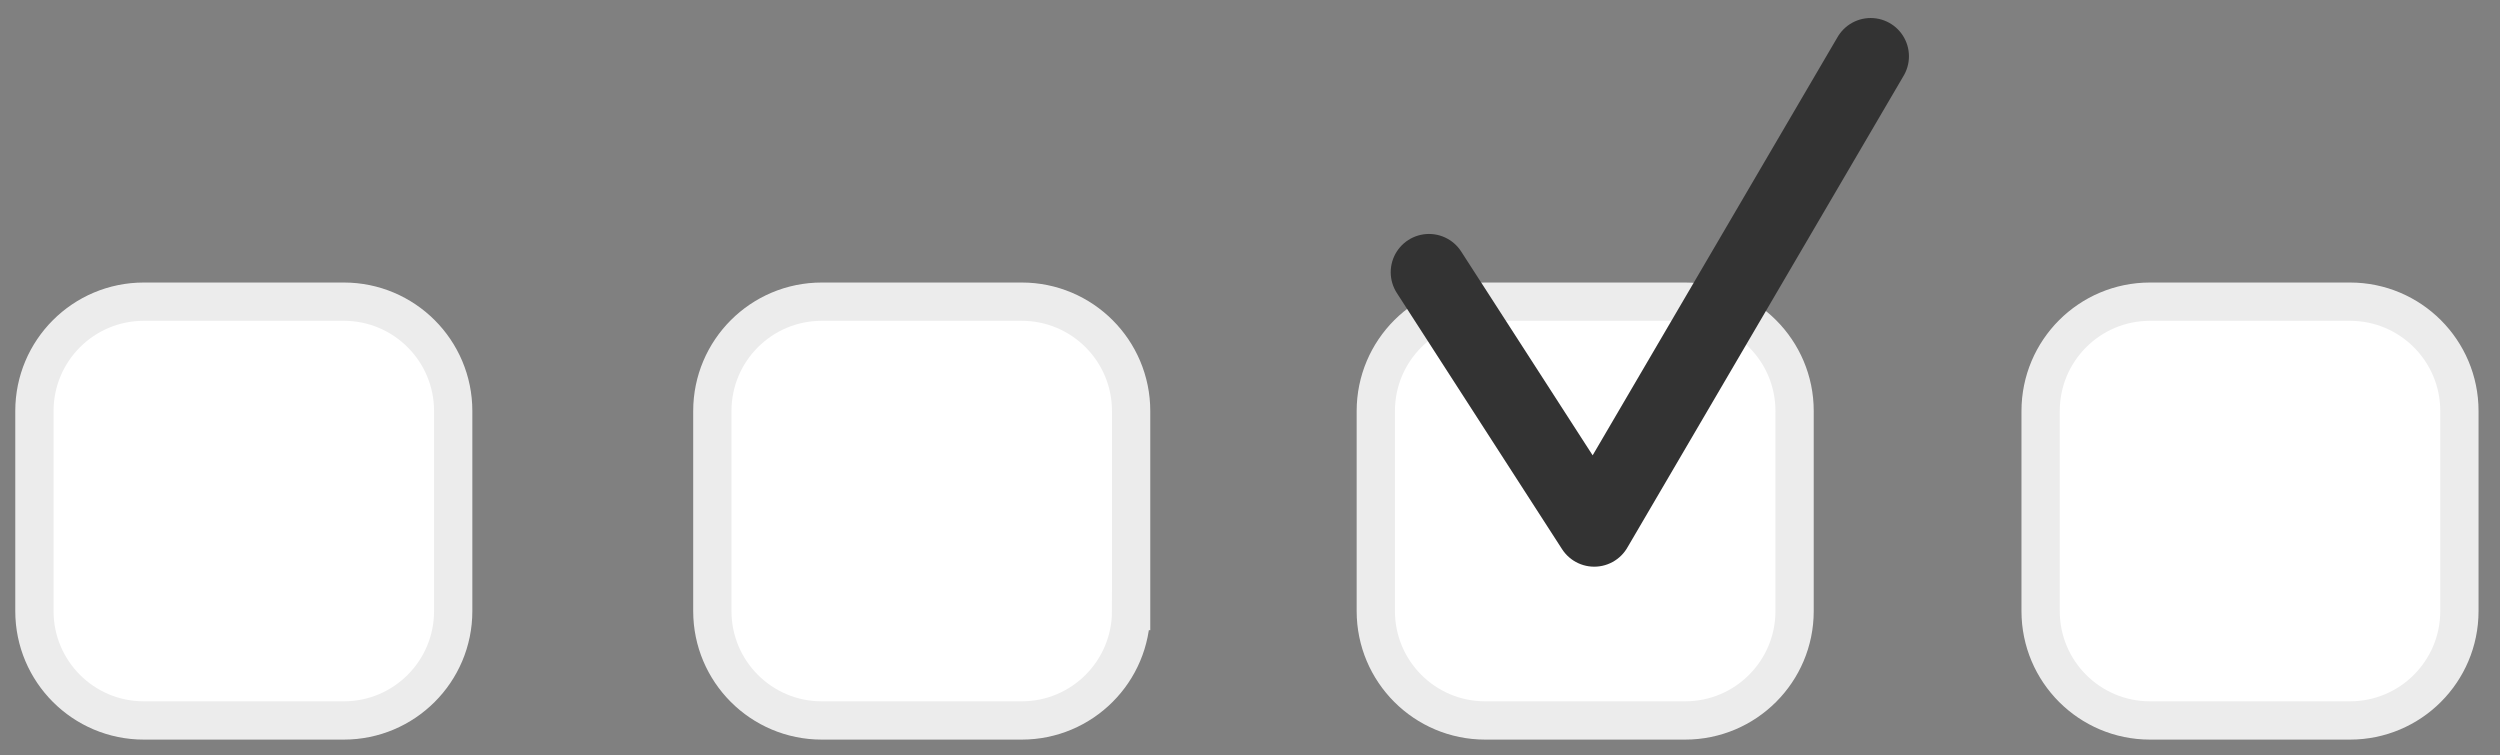 <?xml version="1.0" encoding="utf-8"?>
<!-- Generator: Adobe Illustrator 16.0.0, SVG Export Plug-In . SVG Version: 6.00 Build 0)  -->
<!DOCTYPE svg PUBLIC "-//W3C//DTD SVG 1.1//EN" "http://www.w3.org/Graphics/SVG/1.1/DTD/svg11.dtd">
<svg version="1.1" id="Layer_1" xmlns="http://www.w3.org/2000/svg" xmlns:xlink="http://www.w3.org/1999/xlink" x="0px" y="0px"
	 width="130.615px" height="39.47px" viewBox="0 0 130.615 39.47" enable-background="new 0 0 130.615 39.47" xml:space="preserve">
<rect x="0" y="0" width="130.615" height="39.47" fill="#808080" stroke="none"/>
<circle fill="#FFFFFF" stroke="#ECECEC" stroke-width="2" stroke-miterlimit="10" cx="149.304" cy="-15.349" r="10.871"/>
<circle fill="#FFFFFF" stroke="#ECECEC" stroke-width="2" stroke-miterlimit="10" cx="181.513" cy="-15.349" r="10.871"/>
<circle fill="#FFFFFF" stroke="#ECECEC" stroke-width="2" stroke-miterlimit="10" cx="213.389" cy="-15.349" r="10.871"/>
<circle fill="#FFFFFF" stroke="#ECECEC" stroke-width="2" stroke-miterlimit="10" cx="247.276" cy="-15.349" r="10.871"/>
<polyline fill="none" stroke="#333333" stroke-width="4" stroke-linecap="round" stroke-linejoin="round" stroke-miterlimit="10" points="
	203.926,-30.463 213.589,-14.358 227.178,-39.83 "/>
<path fill="#FFFFFF" stroke="#ECECEC" stroke-width="2" stroke-miterlimit="10" d="M160.3,29.327c0,3.155-2.559,5.714-5.713,5.714
	h-10.453c-3.154,0-5.713-2.559-5.713-5.714V18.875c0-3.156,2.559-5.714,5.713-5.714h10.453c3.154,0,5.713,2.558,5.713,5.714V29.327z
	"/>
<path fill="#FFFFFF" stroke="#ECECEC" stroke-width="2" stroke-miterlimit="10" d="M195.719,29.327c0,3.155-2.559,5.714-5.714,5.714
	h-10.451c-3.156,0-5.715-2.559-5.715-5.714V18.875c0-3.156,2.559-5.714,5.715-5.714h10.451c3.155,0,5.714,2.558,5.714,5.714V29.327z
	"/>
<path fill="#FFFFFF" stroke="#ECECEC" stroke-width="2" stroke-miterlimit="10" d="M230.383,29.327c0,3.155-2.56,5.714-5.715,5.714
	h-10.451c-3.156,0-5.714-2.559-5.714-5.714V18.875c0-3.156,2.558-5.714,5.714-5.714h10.451c3.155,0,5.715,2.558,5.715,5.714V29.327z
	"/>
<path fill="#FFFFFF" stroke="#ECECEC" stroke-width="2" stroke-miterlimit="10" d="M265.117,29.327c0,3.155-2.56,5.714-5.715,5.714
	h-10.451c-3.156,0-5.714-2.559-5.714-5.714V18.875c0-3.156,2.558-5.714,5.714-5.714h10.451c3.155,0,5.715,2.558,5.715,5.714V29.327z
	"/>
<polyline fill="none" stroke="#333333" stroke-width="4" stroke-linecap="round" stroke-linejoin="round" stroke-miterlimit="10" points="
	175.896,11.623 184.529,25.008 198.973,0.341 "/>
<path fill="#FFFFFF" stroke="#ECECEC" stroke-width="2" stroke-miterlimit="10" d="M23.678,31.927c0,3.155-2.559,5.714-5.714,5.714
	H7.512c-3.155,0-5.714-2.559-5.714-5.714V21.475c0-3.156,2.559-5.714,5.714-5.714h10.452c3.155,0,5.714,2.558,5.714,5.714V31.927z"
	/>
<path fill="#FFFFFF" stroke="#ECECEC" stroke-width="2" stroke-miterlimit="10" d="M59.096,31.927c0,3.155-2.559,5.714-5.714,5.714
	H42.931c-3.156,0-5.714-2.559-5.714-5.714V21.475c0-3.156,2.559-5.714,5.714-5.714h10.452c3.155,0,5.714,2.558,5.714,5.714V31.927z"
	/>
<path fill="#FFFFFF" stroke="#ECECEC" stroke-width="2" stroke-miterlimit="10" d="M93.76,31.927c0,3.155-2.56,5.714-5.715,5.714
	H77.594c-3.156,0-5.714-2.559-5.714-5.714V21.475c0-3.156,2.558-5.714,5.714-5.714h10.451c3.155,0,5.715,2.558,5.715,5.714V31.927z"
	/>
<path fill="#FFFFFF" stroke="#ECECEC" stroke-width="2" stroke-miterlimit="10" d="M128.494,31.927c0,3.155-2.56,5.714-5.715,5.714
	h-10.451c-3.156,0-5.714-2.559-5.714-5.714V21.475c0-3.156,2.558-5.714,5.714-5.714h10.451c3.155,0,5.715,2.558,5.715,5.714V31.927z
	"/>
<polyline fill="none" stroke="#333333" stroke-width="4" stroke-linecap="round" stroke-linejoin="round" stroke-miterlimit="10" points="
	74.659,14.223 83.292,27.607 97.735,2.941 "/>
</svg>
